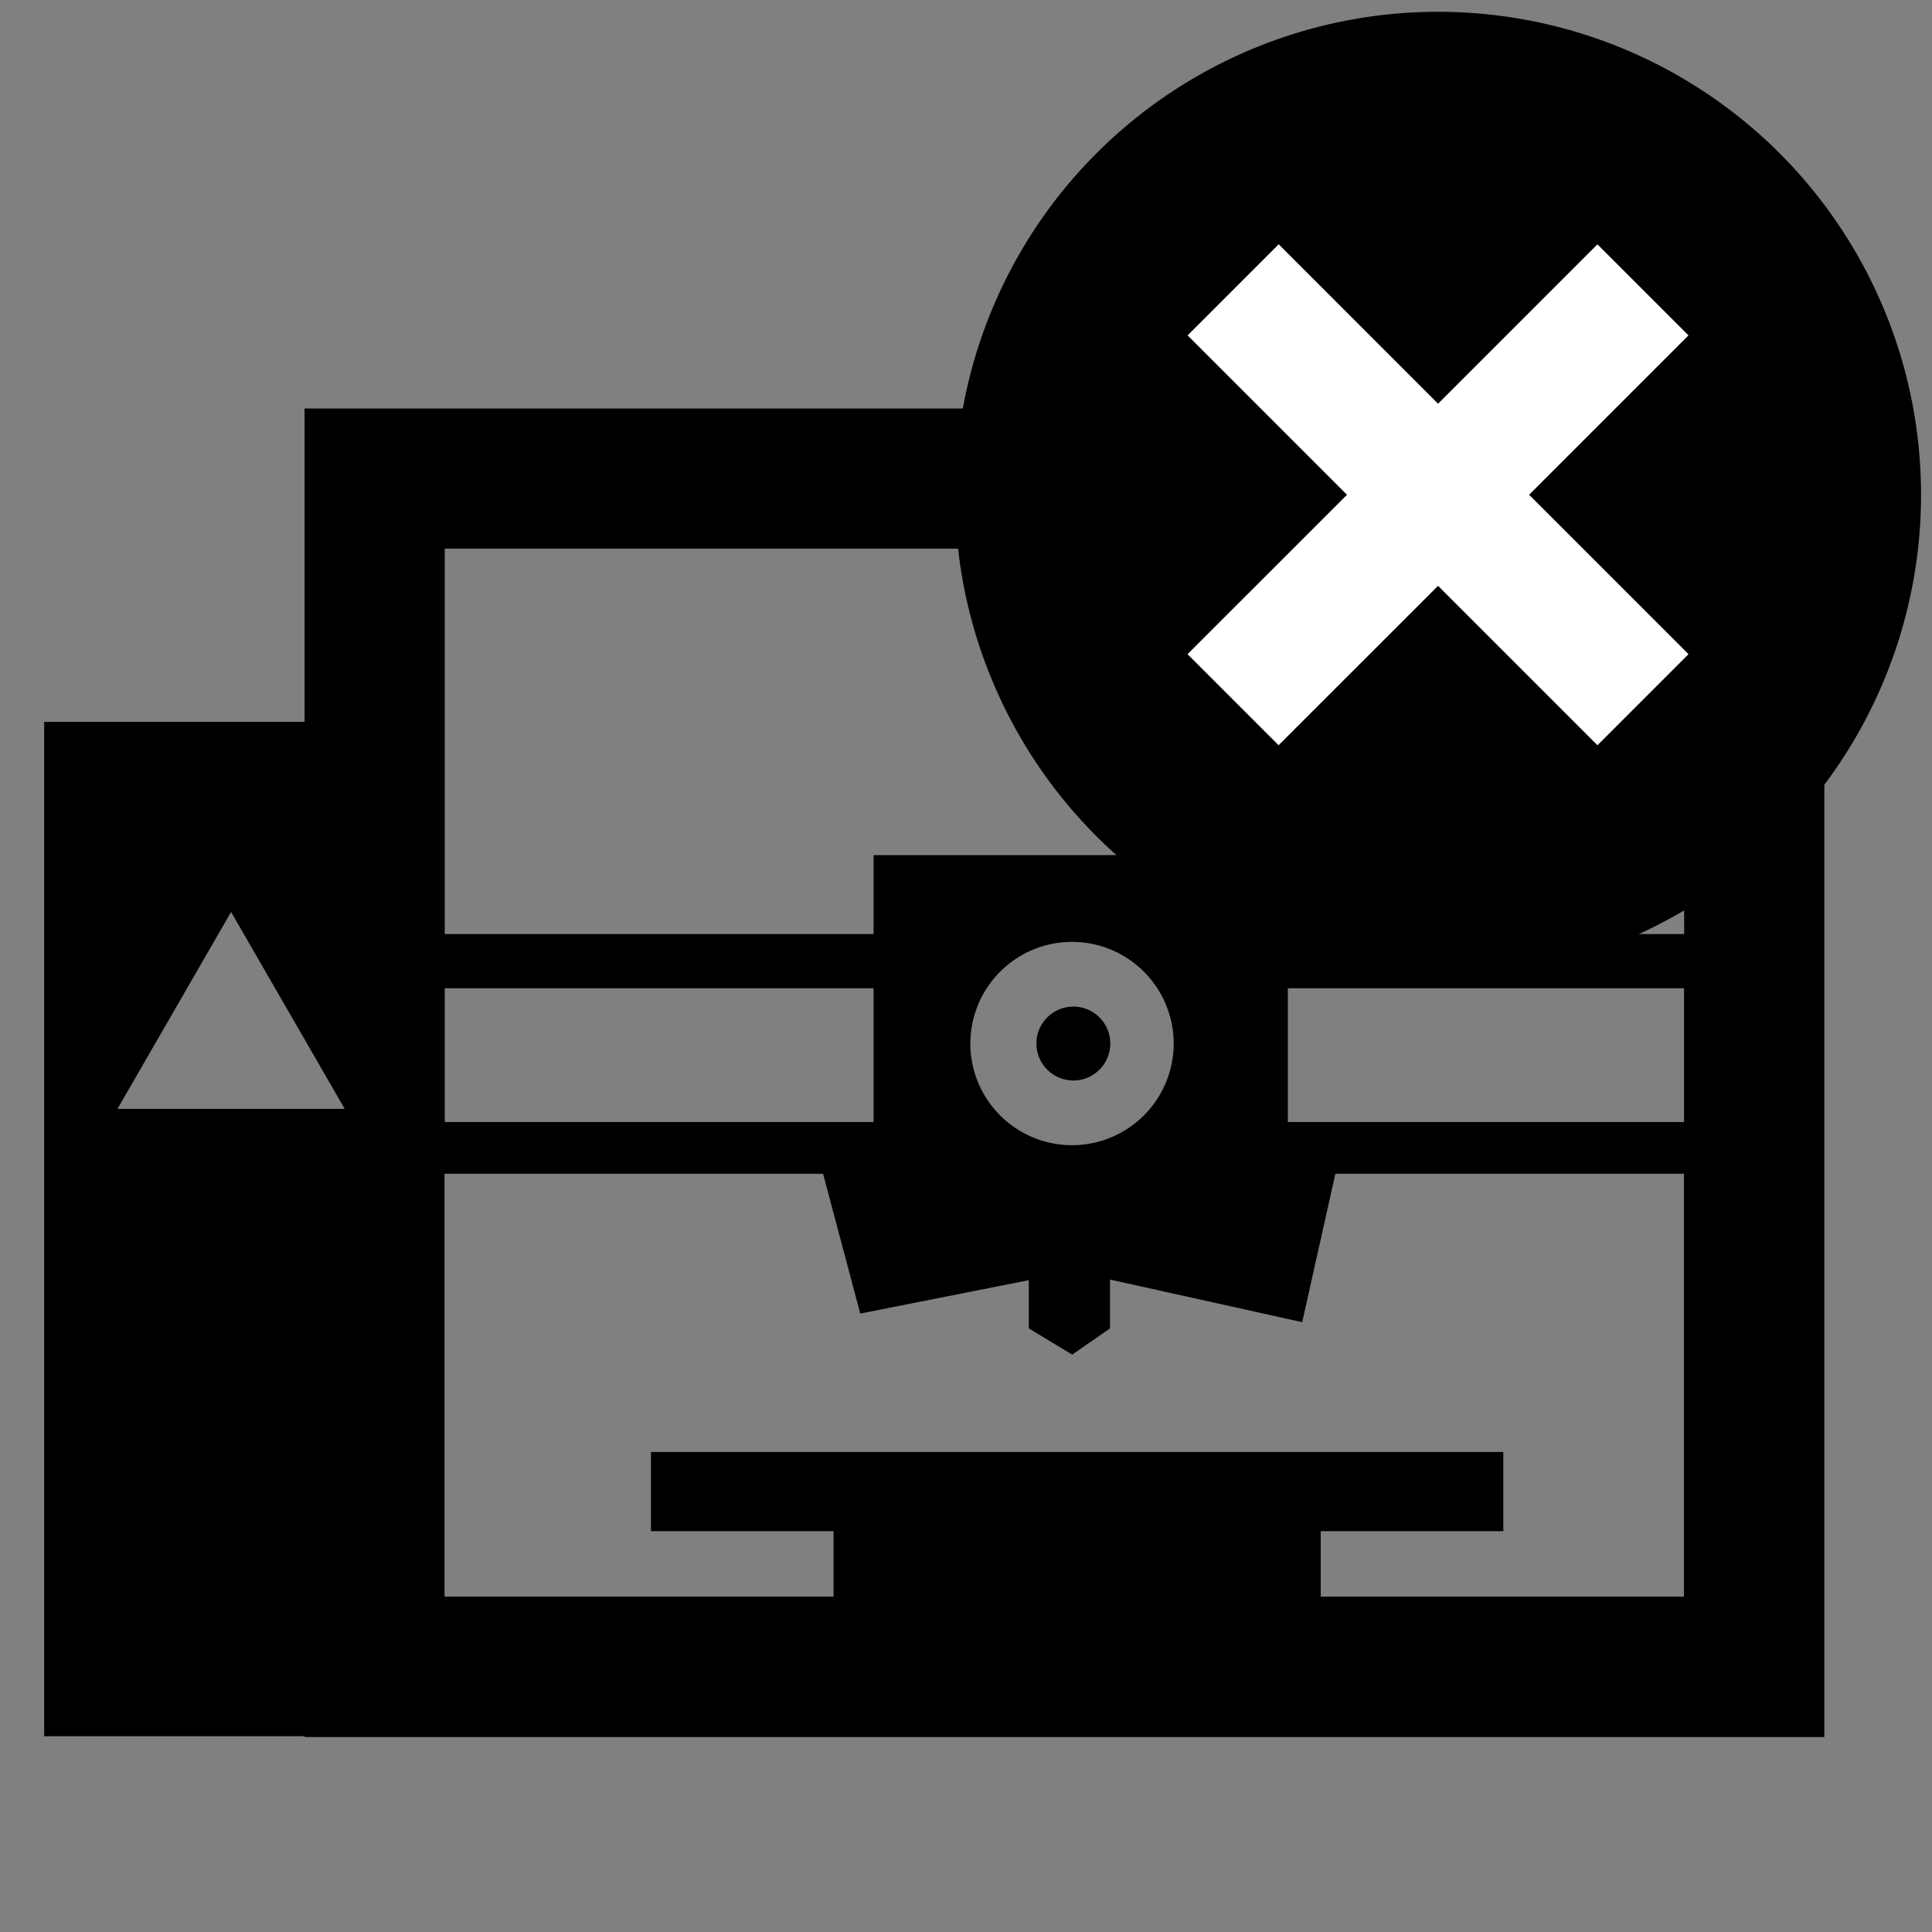 <?xml version="1.0" encoding="UTF-8" standalone="no"?>
<svg
   xmlns:dc="http://purl.org/dc/elements/1.1/"
   xmlns:cc="http://creativecommons.org/ns#"
   xmlns:rdf="http://www.w3.org/1999/02/22-rdf-syntax-ns#"
   xmlns:svg="http://www.w3.org/2000/svg"
   xmlns="http://www.w3.org/2000/svg"
   version="1.1"
   id="svg2"
   viewBox="0 0 30 30">
  <rect x="0" y="0" width="30" height="30" fill="#808080" stroke="none"/>
  <defs
     id="defs16" />
  <g
     style="fill:#000000"
     id="g8084"
     transform="matrix(1.59,0,0,1.59,-0.618,0.091)">
    <path
       style="opacity:1;fill:#000000;fill-opacity:1;fill-rule:nonzero;stroke:none;stroke-width:0.125;stroke-linecap:butt;stroke-linejoin:miter;stroke-miterlimit:10;stroke-dasharray:none;stroke-dashoffset:825.364;stroke-opacity:1"
       d="m 3.363,3.932 0,0.686 0,2.375 -2.543,0 0,9.906 2.543,0 0,0.008 14.842,0 0,-12.975 -14.842,0 z m 1.369,1.369 12.104,0 0,3.764 -3.869,0 0,-0.771 -4.047,0 0,0.771 -4.188,0 0,-3.764 z m -2.086,3.549 1.109,1.922 -2.219,0 1.109,-1.922 z M 10.857,9.141 a 0.994,0.994 0 0 1 0.994,0.994 0.994,0.994 0 0 1 -0.994,0.992 0.994,0.994 0 0 1 -0.992,-0.992 0.994,0.994 0 0 1 0.992,-0.994 z m -6.125,0.453 4.188,0 0,1.307 -4.188,0 0,-1.307 z m 8.234,0 3.869,0 0,1.307 -3.869,0 0,-1.307 z m -8.234,1.812 3.695,0 0.363,1.365 1.646,-0.326 0,0.471 0.424,0.256 0.369,-0.256 0,-0.477 1.877,0.416 0.324,-1.449 3.404,0 0,4.129 -3.547,0 0,-0.639 1.783,0 0,-0.773 -8.324,0 0,0.773 1.783,0 0,0.639 -3.799,0 0,-4.129 z"
       id="rect8070" />
    <circle
       cy="10.134"
       cx="10.871"
       id="circle8134"
       style="opacity:1;fill:#000000;fill-opacity:1;fill-rule:nonzero;stroke:none;stroke-width:2.425;stroke-linecap:butt;stroke-linejoin:miter;stroke-miterlimit:10;stroke-dasharray:none;stroke-dashoffset:825.364;stroke-opacity:1"
       r="0.361" />
  </g>
  <g
     transform="translate(-20,0)"
     id="g8131">
    <circle
       cx="42.33"
       cy="7.683"
       r="7.5"
       id="circle6" />
    <path
       style="fill:#ffffff"
       d="m 39.855,3.794 -1.414,1.414 2.475,2.475 -2.476,2.475 1.414,1.414 2.476,-2.475 2.475,2.475 1.414,-1.414 -2.475,-2.475 2.475,-2.475 -1.414,-1.414 -2.475,2.475 -2.475,-2.476 z"
       id="path8-6" />
  </g>
</svg>
